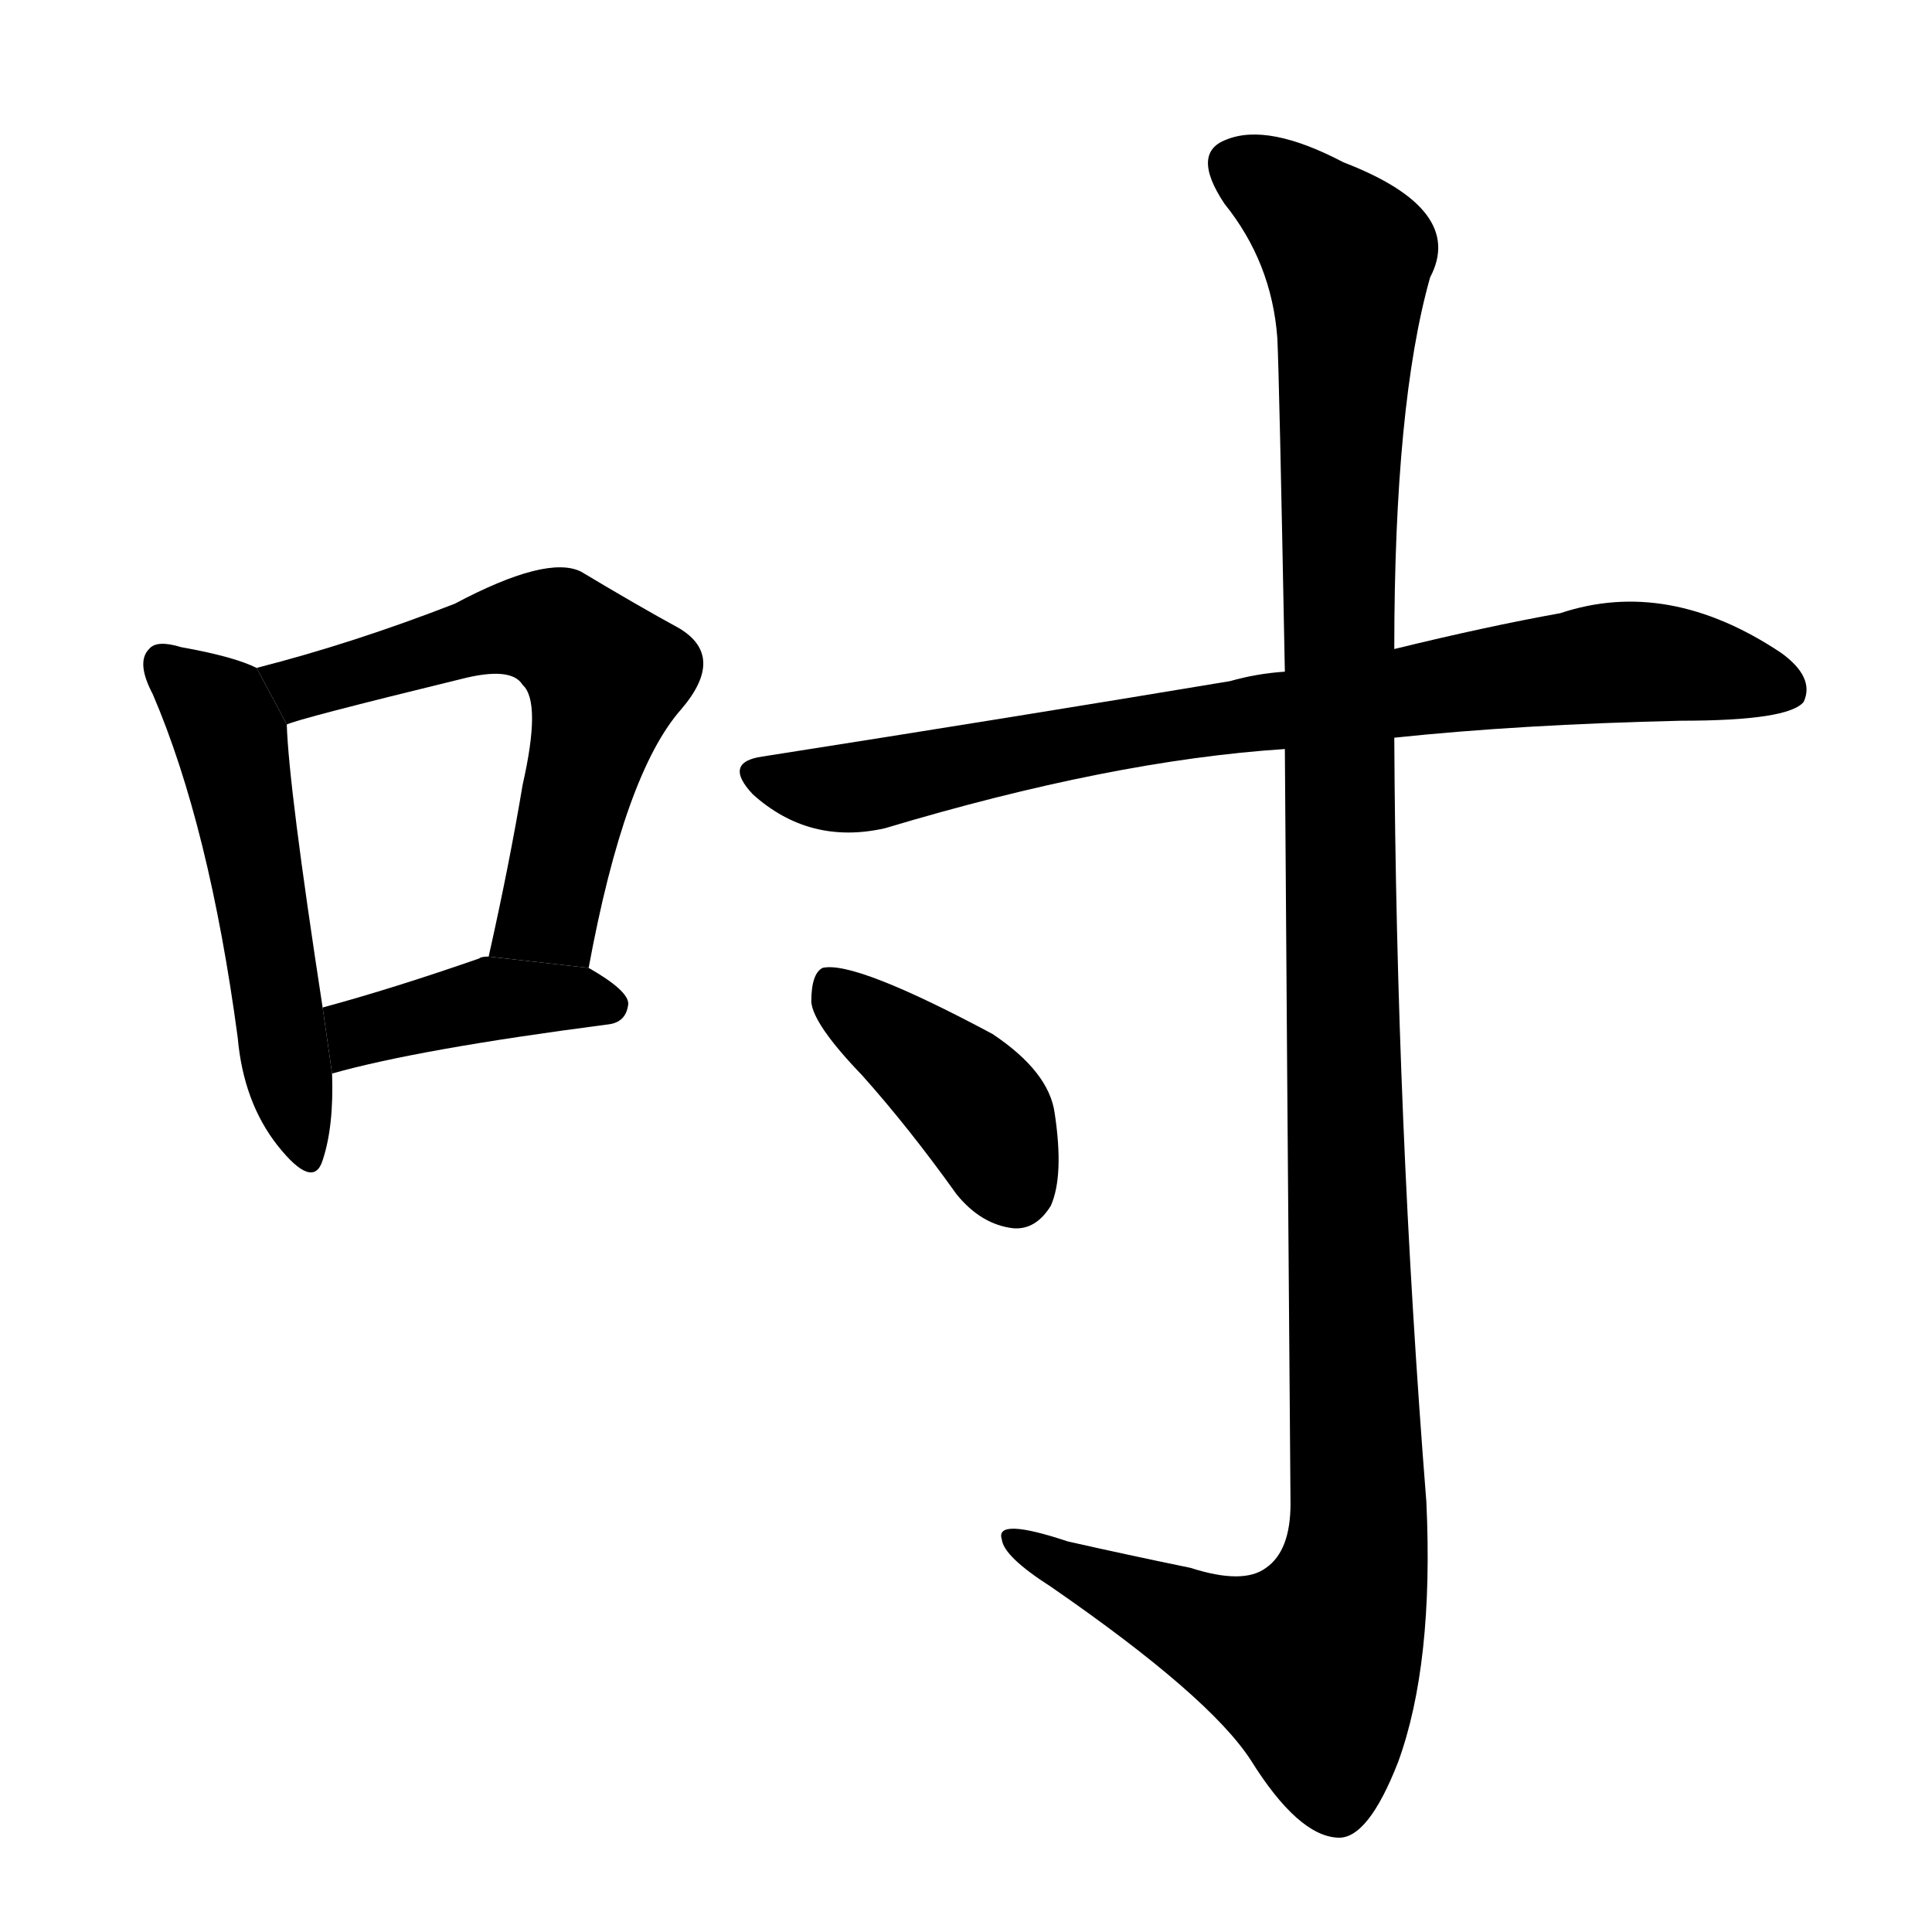 <svg version="1.1" viewBox="0 0 1024 1024" xmlns="http://www.w3.org/2000/svg">
  <g stroke="black" stroke-dasharray="1,1" stroke-width="1" transform="scale(4, 4)">
  </g>
  <g transform="scale(1, -1) translate(0, -900)">
    <style type="text/css">
      
        @keyframes keyframes0 {
          from {
            stroke: blue;
            stroke-dashoffset: 531;
            stroke-width: 128;
          }
          63% {
            animation-timing-function: step-end;
            stroke: blue;
            stroke-dashoffset: 0;
            stroke-width: 128;
          }
          to {
            stroke: black;
            stroke-width: 1024;
          }
        }
        #make-me-a-hanzi-animation-0 {
          animation: keyframes0 0.682s both;
          animation-delay: 0s;
          animation-timing-function: linear;
        }
      
        @keyframes keyframes1 {
          from {
            stroke: blue;
            stroke-dashoffset: 606;
            stroke-width: 128;
          }
          66% {
            animation-timing-function: step-end;
            stroke: blue;
            stroke-dashoffset: 0;
            stroke-width: 128;
          }
          to {
            stroke: black;
            stroke-width: 1024;
          }
        }
        #make-me-a-hanzi-animation-1 {
          animation: keyframes1 0.743s both;
          animation-delay: 0.682s;
          animation-timing-function: linear;
        }
      
        @keyframes keyframes2 {
          from {
            stroke: blue;
            stroke-dashoffset: 411;
            stroke-width: 128;
          }
          57% {
            animation-timing-function: step-end;
            stroke: blue;
            stroke-dashoffset: 0;
            stroke-width: 128;
          }
          to {
            stroke: black;
            stroke-width: 1024;
          }
        }
        #make-me-a-hanzi-animation-2 {
          animation: keyframes2 0.584s both;
          animation-delay: 1.425s;
          animation-timing-function: linear;
        }
      
        @keyframes keyframes3 {
          from {
            stroke: blue;
            stroke-dashoffset: 809;
            stroke-width: 128;
          }
          72% {
            animation-timing-function: step-end;
            stroke: blue;
            stroke-dashoffset: 0;
            stroke-width: 128;
          }
          to {
            stroke: black;
            stroke-width: 1024;
          }
        }
        #make-me-a-hanzi-animation-3 {
          animation: keyframes3 0.908s both;
          animation-delay: 2.01s;
          animation-timing-function: linear;
        }
      
        @keyframes keyframes4 {
          from {
            stroke: blue;
            stroke-dashoffset: 1256;
            stroke-width: 128;
          }
          80% {
            animation-timing-function: step-end;
            stroke: blue;
            stroke-dashoffset: 0;
            stroke-width: 128;
          }
          to {
            stroke: black;
            stroke-width: 1024;
          }
        }
        #make-me-a-hanzi-animation-4 {
          animation: keyframes4 1.272s both;
          animation-delay: 2.918s;
          animation-timing-function: linear;
        }
      
        @keyframes keyframes5 {
          from {
            stroke: blue;
            stroke-dashoffset: 407;
            stroke-width: 128;
          }
          57% {
            animation-timing-function: step-end;
            stroke: blue;
            stroke-dashoffset: 0;
            stroke-width: 128;
          }
          to {
            stroke: black;
            stroke-width: 1024;
          }
        }
        #make-me-a-hanzi-animation-5 {
          animation: keyframes5 0.581s both;
          animation-delay: 4.19s;
          animation-timing-function: linear;
        }
      
    </style>
    
      <path d="M 136 546 Q 124 552 96 557 Q 83 561 79 556 Q 72 549 81 532 Q 111 462 126 350 Q 129 316 147 293 Q 166 269 171 285 Q 177 303 176 331 L 171 366 Q 153 483 152 516 L 136 546 Z" fill="black"></path>
    
      <path d="M 312 387 Q 331 490 361 524 Q 385 552 360 567 Q 338 579 308 597 Q 290 606 241 580 Q 187 559 136 546 L 152 516 Q 158 519 244 540 Q 271 547 277 537 Q 287 528 277 484 Q 270 442 259 393 L 312 387 Z" fill="black"></path>
    
      <path d="M 176 331 Q 222 344 322 357 Q 332 358 333 368 Q 333 375 312 387 L 259 393 Q 255 393 254 392 Q 208 376 171 366 L 176 331 Z" fill="black"></path>
    
      <path d="M 739 509 Q 805 516 891 518 Q 948 518 956 528 Q 962 541 944 554 Q 884 594 827 575 Q 788 568 739 556 L 681 544 Q 666 543 652 539 Q 538 520 404 499 Q 383 496 399 479 Q 429 452 469 461 Q 589 497 681 503 L 739 509 Z" fill="black"></path>
    
      <path d="M 681 503 Q 682 355 684 103 Q 684 78 671 69 Q 659 60 631 69 Q 597 76 566 83 Q 527 96 531 84 Q 532 75 557 59 Q 641 1 663 -33 Q 688 -73 709 -74 Q 725 -75 741 -34 Q 760 18 756 104 Q 740 306 739 509 L 739 556 Q 739 686 758 753 Q 777 789 712 814 Q 672 835 650 826 Q 631 819 649 792 Q 674 761 677 721 Q 678 702 681 544 L 681 503 Z" fill="black"></path>
    
      <path d="M 457 330 Q 482 302 507 267 Q 520 251 537 249 Q 549 248 557 261 Q 564 277 559 310 Q 556 332 526 352 Q 453 391 436 387 Q 430 384 430 369 Q 431 357 457 330 Z" fill="black"></path>
    
    
      <clipPath id="make-me-a-hanzi-clip-0">
        <path d="M 136 546 Q 124 552 96 557 Q 83 561 79 556 Q 72 549 81 532 Q 111 462 126 350 Q 129 316 147 293 Q 166 269 171 285 Q 177 303 176 331 L 171 366 Q 153 483 152 516 L 136 546 Z"></path>
      </clipPath>
      <path clip-path="url(#make-me-a-hanzi-clip-0)" d="M 86 549 L 115 523 L 124 502 L 160 292" fill="none" id="make-me-a-hanzi-animation-0" stroke-dasharray="403 806" stroke-linecap="round"></path>
    
      <clipPath id="make-me-a-hanzi-clip-1">
        <path d="M 312 387 Q 331 490 361 524 Q 385 552 360 567 Q 338 579 308 597 Q 290 606 241 580 Q 187 559 136 546 L 152 516 Q 158 519 244 540 Q 271 547 277 537 Q 287 528 277 484 Q 270 442 259 393 L 312 387 Z"></path>
      </clipPath>
      <path clip-path="url(#make-me-a-hanzi-clip-1)" d="M 144 544 L 167 537 L 277 568 L 294 566 L 312 552 L 321 541 L 320 533 L 293 422 L 266 400" fill="none" id="make-me-a-hanzi-animation-1" stroke-dasharray="478 956" stroke-linecap="round"></path>
    
      <clipPath id="make-me-a-hanzi-clip-2">
        <path d="M 176 331 Q 222 344 322 357 Q 332 358 333 368 Q 333 375 312 387 L 259 393 Q 255 393 254 392 Q 208 376 171 366 L 176 331 Z"></path>
      </clipPath>
      <path clip-path="url(#make-me-a-hanzi-clip-2)" d="M 179 337 L 190 353 L 261 371 L 323 367" fill="none" id="make-me-a-hanzi-animation-2" stroke-dasharray="283 566" stroke-linecap="round"></path>
    
      <clipPath id="make-me-a-hanzi-clip-3">
        <path d="M 739 509 Q 805 516 891 518 Q 948 518 956 528 Q 962 541 944 554 Q 884 594 827 575 Q 788 568 739 556 L 681 544 Q 666 543 652 539 Q 538 520 404 499 Q 383 496 399 479 Q 429 452 469 461 Q 589 497 681 503 L 739 509 Z"></path>
      </clipPath>
      <path clip-path="url(#make-me-a-hanzi-clip-3)" d="M 402 489 L 458 483 L 559 505 L 853 549 L 897 547 L 948 535" fill="none" id="make-me-a-hanzi-animation-3" stroke-dasharray="681 1362" stroke-linecap="round"></path>
    
      <clipPath id="make-me-a-hanzi-clip-4">
        <path d="M 681 503 Q 682 355 684 103 Q 684 78 671 69 Q 659 60 631 69 Q 597 76 566 83 Q 527 96 531 84 Q 532 75 557 59 Q 641 1 663 -33 Q 688 -73 709 -74 Q 725 -75 741 -34 Q 760 18 756 104 Q 740 306 739 509 L 739 556 Q 739 686 758 753 Q 777 789 712 814 Q 672 835 650 826 Q 631 819 649 792 Q 674 761 677 721 Q 678 702 681 544 L 681 503 Z"></path>
      </clipPath>
      <path clip-path="url(#make-me-a-hanzi-clip-4)" d="M 653 813 L 677 800 L 714 764 L 709 557 L 719 76 L 696 18 L 647 32 L 539 84" fill="none" id="make-me-a-hanzi-animation-4" stroke-dasharray="1128 2256" stroke-linecap="round"></path>
    
      <clipPath id="make-me-a-hanzi-clip-5">
        <path d="M 457 330 Q 482 302 507 267 Q 520 251 537 249 Q 549 248 557 261 Q 564 277 559 310 Q 556 332 526 352 Q 453 391 436 387 Q 430 384 430 369 Q 431 357 457 330 Z"></path>
      </clipPath>
      <path clip-path="url(#make-me-a-hanzi-clip-5)" d="M 439 380 L 519 312 L 538 270" fill="none" id="make-me-a-hanzi-animation-5" stroke-dasharray="279 558" stroke-linecap="round"></path>
    
  </g>
</svg>
